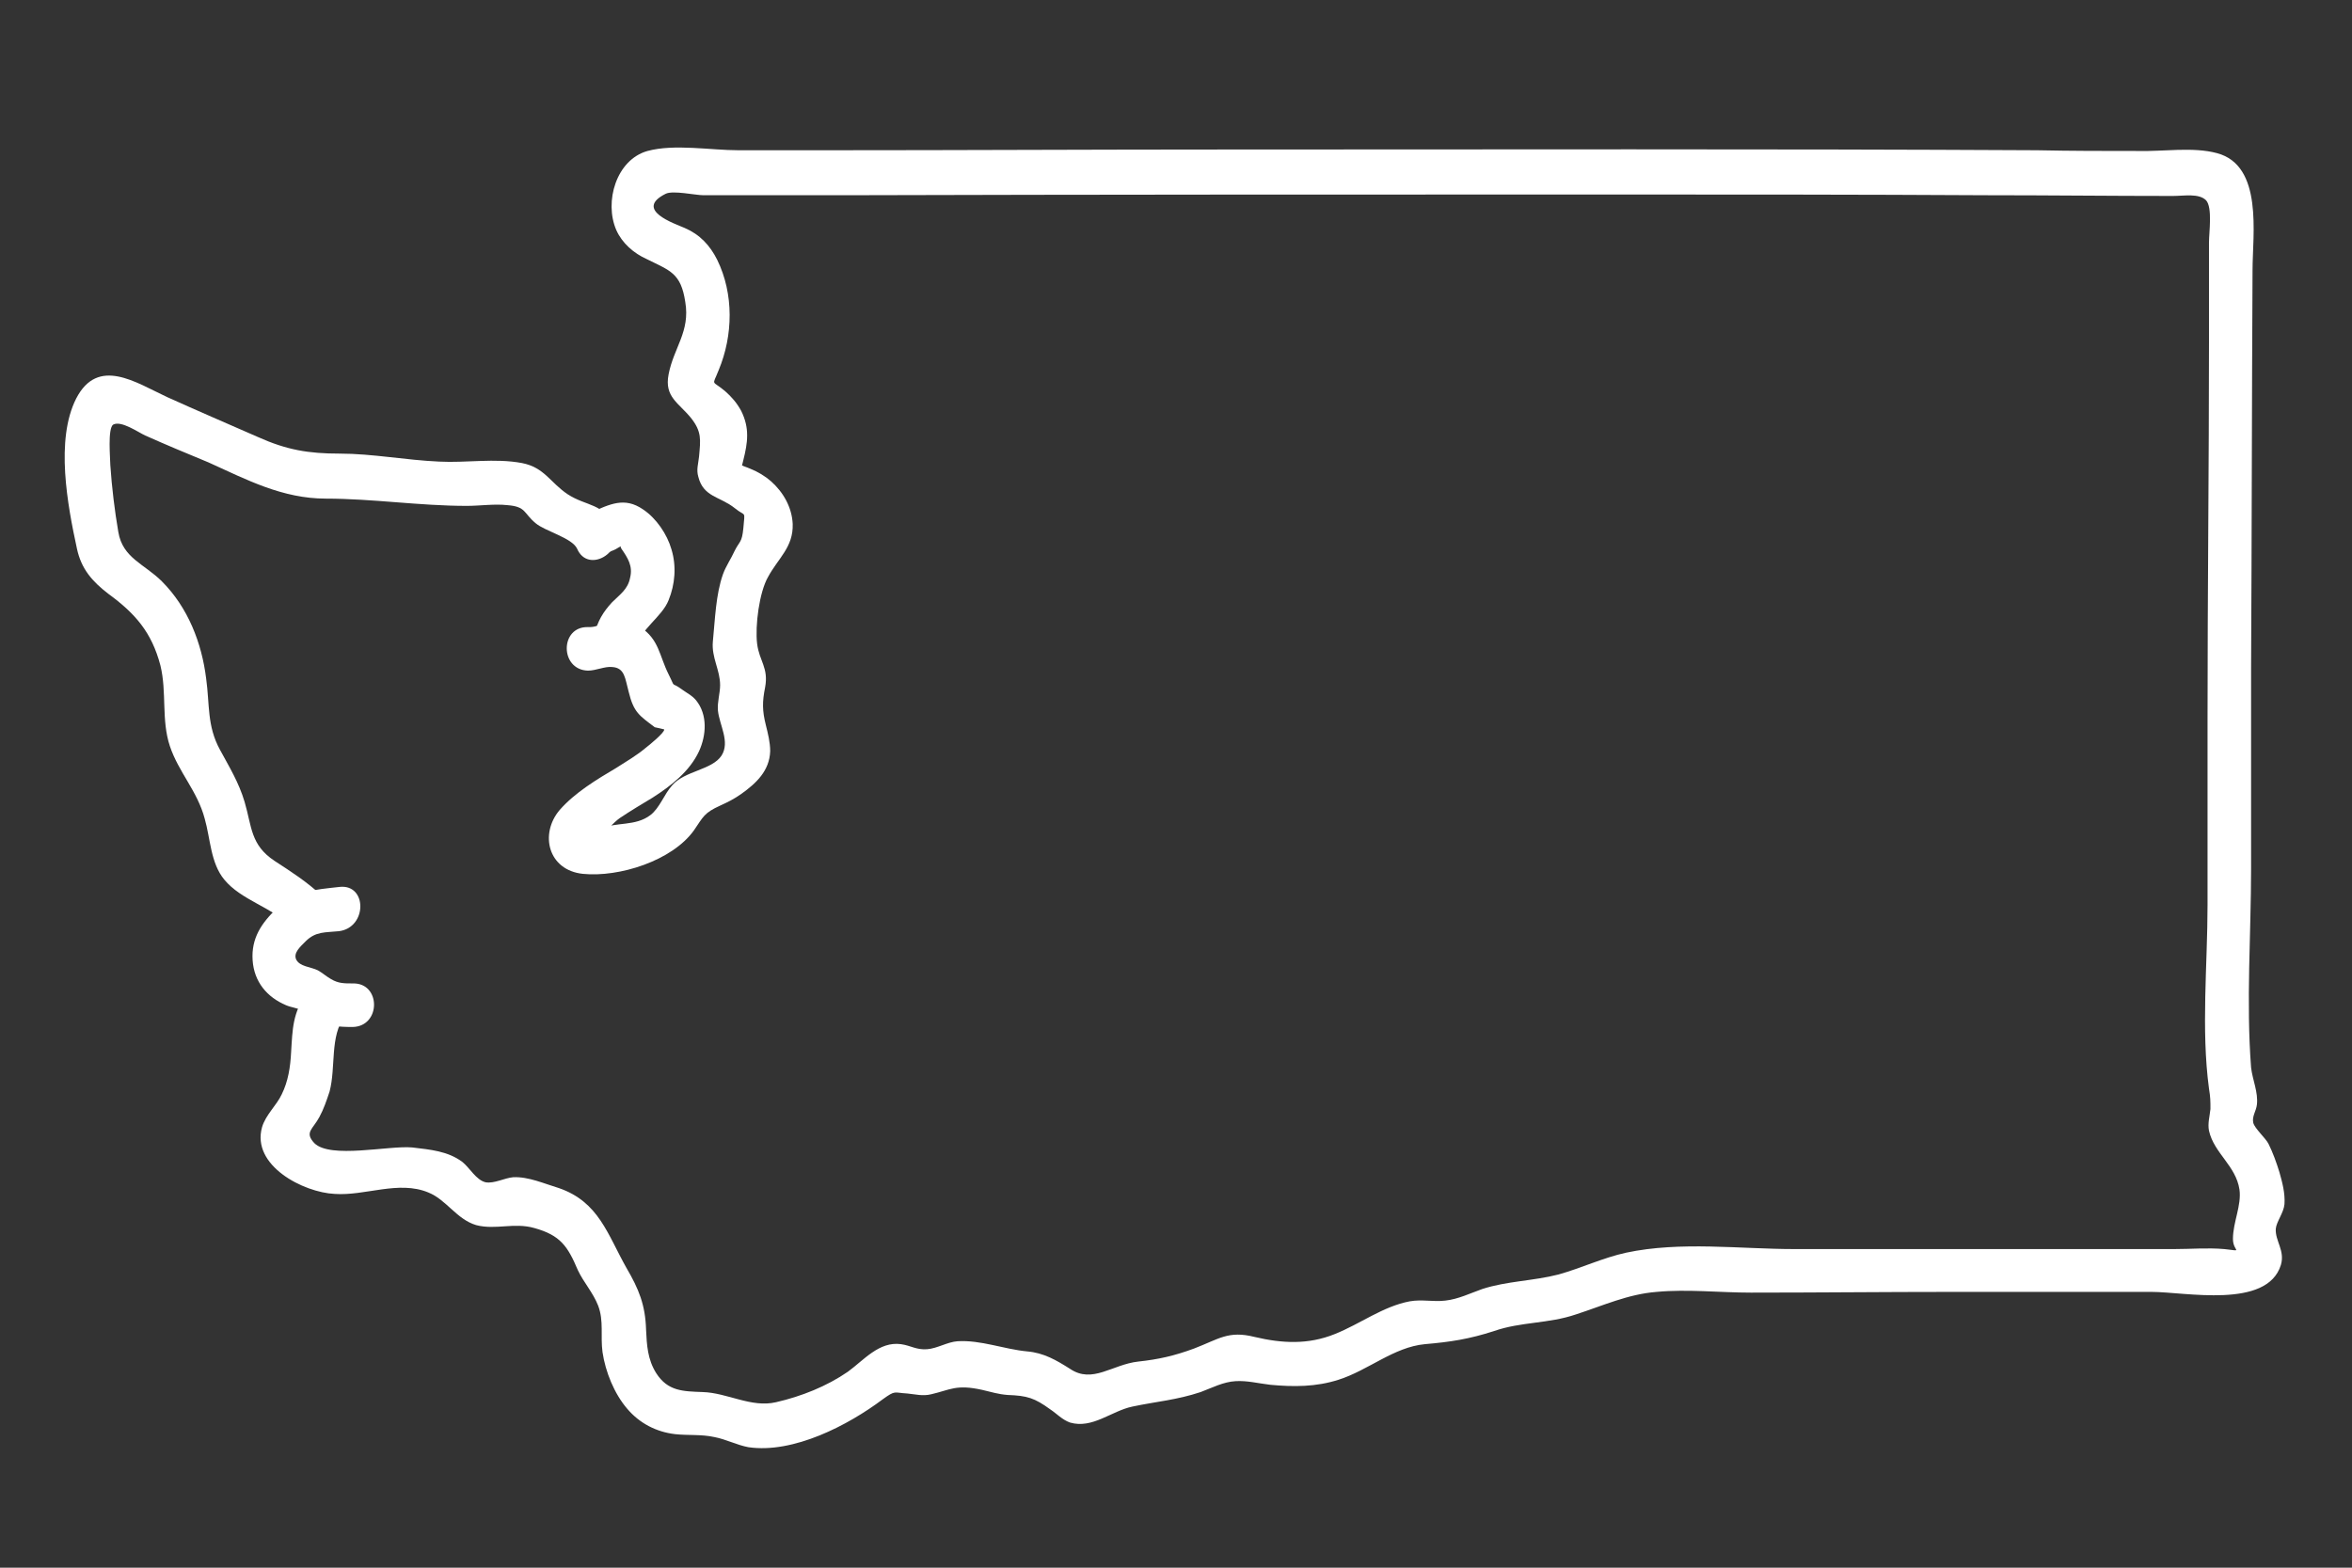 <?xml version="1.0" encoding="utf-8"?>
<!-- Generator: Adobe Illustrator 22.1.0, SVG Export Plug-In . SVG Version: 6.00 Build 0)  -->
<svg version="1.1" id="Layer_1" xmlns="http://www.w3.org/2000/svg" xmlns:xlink="http://www.w3.org/1999/xlink" x="0px" y="0px"
	 viewBox="0 0 324 216" style="enable-background:new 0 0 324 216;" xml:space="preserve">
<rect x="0" y="0" width="324" height="216" fill="#333333" stroke="none"/>
<style type="text/css">
	.st0{fill:#FFFFFF;}
</style>
<g id="o3VUbU.tif_1_">
	<g>
		<g>
			<g>
				<path class="st0" d="M42.3,136.8c-2,2.7-2,5-2.2,8.2c-0.1,2-0.4,4-1.3,5.8c-0.7,1.5-2.2,2.8-2.7,4.5c-1.5,5.3,5.7,9,10,9.2
					c4.2,0.3,8.8-1.9,12.9-0.2c2.5,1,3.9,3.7,6.6,4.5c2.7,0.7,5.2-0.4,8,0.4c3.6,1,4.6,2.5,6,5.8c0.8,1.7,2.1,3.1,2.8,4.9
					c0.8,2.1,0.3,4.2,0.6,6.4c0.4,2.7,1.6,5.7,3.4,7.8c1.7,2,4,3.2,6.6,3.5c1.8,0.2,3.6,0,5.4,0.4c1.6,0.3,3.1,1.1,4.7,1.4
					c6.2,0.9,13.7-3,18.5-6.6c1.8-1.3,1.5-0.9,3.4-0.8c1.1,0.1,2.1,0.4,3.3,0.1c2.6-0.6,3.4-1.4,7-0.6c1.3,0.3,2.2,0.6,3.5,0.7
					c2.7,0.1,3.7,0.4,5.9,2c0.9,0.6,1.6,1.4,2.7,1.8c3.1,0.9,5.7-1.6,8.6-2.2c3.3-0.7,6.1-0.9,9.4-2c1.6-0.6,3.1-1.4,4.8-1.5
					c1.6-0.1,3.1,0.3,4.8,0.5c3.2,0.3,6.3,0.3,9.4-0.7c4.1-1.3,7.6-4.5,11.9-4.9c3.5-0.3,6.1-0.7,9.5-1.8c3.7-1.3,7.5-1,11.3-2.3
					c3.7-1.2,7.2-2.8,11.1-3.1c4.3-0.4,8.7,0.1,13,0.1c9.2,0,18.4-0.1,27.6-0.1c9.2,0,18.4,0,27.6,0c4.6,0,15.9,2.4,17.8-3.7
					c0.6-2-0.8-3.3-0.7-5c0.1-1,1.1-2.2,1.2-3.4c0.1-1.5-0.3-3-0.7-4.4c-0.4-1.3-0.9-2.7-1.5-3.9c-0.4-0.8-1.9-2.1-2.1-2.9
					c-0.2-0.9,0.4-1.6,0.5-2.5c0.2-1.7-0.6-3.4-0.8-5.1c-0.7-9.1,0-18.4,0-27.5c0-9.2,0-18.5,0-27.7c0.1-18.2,0.1-36.5,0.2-54.7
					c0-4.9,1.5-14.4-4.9-16.1c-3.3-0.9-7.5-0.2-10.9-0.3c-4.6,0-9.2,0-13.9-0.1c-37.3-0.2-74.5-0.1-111.8-0.1
					c-18.2,0-36.4,0.1-54.6,0.1c-4.2,0-8.3,0-12.5,0c-3.8,0-8.8-0.9-12.5,0.1c-4.3,1.2-6,7-4.3,10.9c0.8,1.8,2.4,3.2,4.2,4
					c3.2,1.6,4.7,1.9,5.3,5.9c0.7,4.1-1.6,6.3-2.3,10c-0.6,3.1,1.4,3.9,3.1,6c1.5,1.9,1.3,3,1.1,5.3c-0.1,1-0.4,1.8-0.1,2.8
					c0.7,2.8,3,2.7,5,4.3c1.6,1.3,1.4,0.2,1.2,2.8c-0.2,2-0.5,1.7-1.2,3.1c-0.5,1.1-1.2,2.1-1.6,3.2c-1,2.8-1.1,6.3-1.4,9.3
					c-0.2,2.2,1,3.9,1,6c0,1.1-0.4,2.3-0.3,3.5c0.2,2,1.7,4.3,0.5,6.2c-1.3,2-5.1,2.1-6.8,4.1c-1.1,1.2-1.7,3.1-3,4.1
					c-2.1,1.6-4.7,0.9-6.9,1.9c-0.6,0.3-1.5,1.1-0.3,0.8c1-0.2,2.1-1.7,3-2.3c1.5-1,3-1.9,4.5-2.8c2.5-1.6,5.1-3.6,6.4-6.4
					c1-2.2,1.2-5-0.4-7c-0.6-0.7-1.1-0.9-1.8-1.4c-1.9-1.4-0.9,0-2-2.2c-1.3-2.6-1.3-4.8-3.9-6.5c-0.8-0.5-1.6-0.9-2.6-1
					c-1.9-0.3-2.8,1.1-4.6,1c-3.9-0.1-3.9,5.9,0,6c1.1,0,2.3-0.6,3.3-0.5c1.8,0.1,1.8,1.6,2.3,3.4c0.7,2.9,1.5,3.3,3.6,4.9
					c0.1,0,1.3,0.3,1.3,0.3c0.1,0.4-2.1,2.2-2.5,2.5c-1.3,1.1-2.7,1.9-4.1,2.8c-2.7,1.6-5.7,3.4-7.8,5.8c-2.8,3.3-1.6,8.3,3.2,8.8
					c5,0.5,12.3-1.8,15.3-6c1.3-1.9,1.4-2.4,3.6-3.4c1.1-0.5,1.9-0.9,2.9-1.6c2.1-1.5,3.9-3.2,4-5.9c0-1.2-0.3-2.4-0.6-3.6
					c-0.5-2-0.5-3.2-0.1-5.2c0.5-2.7-0.8-3.6-1.1-6c-0.3-2.5,0.3-7.1,1.5-9.2c1.4-2.6,3.5-4.1,3.4-7.3c-0.1-2.3-1.3-4.4-3-5.9
					c-0.8-0.7-1.8-1.3-2.8-1.7c-0.4-0.2-1.5-0.5-1.7-0.8c0.5,0.7,0.4,0.8,0.7-0.4c0.6-2.4,0.9-4.4-0.3-6.8c-0.6-1.1-1.3-1.9-2.2-2.7
					C98,52.3,98.1,53.3,99,51c2-4.8,2.1-10.5-0.2-15.2c-1-2-2.4-3.5-4.5-4.4c-1.4-0.6-7-2.5-2.6-4.7c1-0.5,4.1,0.2,5.2,0.2
					c2.2,0,4.5,0,6.7,0c4.2,0,8.3,0,12.5,0c35-0.1,70.1-0.1,105.1-0.1c17.5,0,35,0,52.4,0.1c8.6,0,17.1,0.1,25.7,0.1
					c1.6,0,3.6-0.4,4.6,0.6c0.9,1,0.4,4.4,0.4,5.8c0,4.5,0,9.1,0,13.6c0,17.3-0.2,34.6-0.2,51.9c0,8.6,0,17.2,0,25.8
					c0,8.2-0.9,17.1,0.2,25.3c0.2,1.2,0.2,1.7,0.2,2.8c-0.1,1-0.4,2-0.2,3c0.7,3.1,3.7,4.8,4.2,8.1c0.3,2.2-0.9,4.5-0.9,6.8
					c0,1.8,1.6,1.7-1.2,1.4c-2.3-0.2-4.6,0-6.9,0c-17.4,0-34.8,0-52.3,0c-7.5,0-15.7-1.1-23.2,0.5c-3.2,0.7-6.1,2.1-9.3,3
					c-3.5,0.9-7.1,0.9-10.5,2c-1.7,0.6-3.3,1.4-5.1,1.6c-1.7,0.2-3.2-0.2-4.9,0.1c-3.7,0.7-6.8,3.1-10.3,4.5
					c-3.7,1.5-7.3,1.3-11.1,0.4c-3.6-0.9-4.9,0.3-8.3,1.6c-2.7,1-4.9,1.5-7.7,1.8c-3.6,0.4-6.3,3.1-9.4,1c-1.9-1.2-3.6-2.2-5.9-2.4
					c-3.2-0.3-6.4-1.6-9.6-1.4c-1.4,0.1-2.8,1-4.2,1.1c-1.5,0.1-2.2-0.5-3.6-0.7c-3-0.4-5.1,2.2-7.3,3.8c-2.9,2-6.4,3.4-9.9,4.2
					c-3.4,0.8-6.7-1.3-10.1-1.4c-2.7-0.1-4.8-0.1-6.4-2.6c-1.2-1.9-1.3-3.9-1.4-6c-0.1-3.4-1-5.6-2.7-8.5c-2.6-4.6-3.8-9.1-9.3-11
					c-2-0.6-4.2-1.6-6.3-1.5c-1.2,0.1-2.6,0.9-3.8,0.7c-1.3-0.3-2.2-2-3.2-2.8c-2-1.5-4.4-1.7-6.9-2c-3.2-0.3-11.3,1.6-13.5-0.6
					c-1.4-1.5-0.2-1.9,0.7-3.6c0.6-1.1,1-2.3,1.4-3.5c0.9-3.4,0-7.6,2.1-10.4C49.8,136.7,44.6,133.7,42.3,136.8L42.3,136.8z"/>
			</g>
		</g>
		<g>
			<g>
				<path class="st0" d="M84.6,72.6c-1.4-3.3-3.8-2.8-6.4-4.5c-2.4-1.6-3.2-3.7-6.3-4.3c-3.7-0.7-7.7,0-11.4-0.2
					c-4.6-0.2-9.2-1.1-13.7-1.1c-4.3,0-7.3-0.5-11.3-2.3c-4.1-1.8-8.3-3.6-12.5-5.5c-4.3-2-9.5-5.6-12.5,0.2
					c-2.9,5.7-1.2,14.7,0.1,20.7c0.6,2.8,2.1,4.5,4.3,6.2c3.7,2.7,6,5.3,7.2,9.9c0.9,3.7,0.1,7.5,1.3,11.1c1.2,3.6,3.8,6.2,4.8,10
					c0.8,2.8,0.8,6.1,2.7,8.4c2.3,2.8,6.5,3.8,9.2,6.4c2.8,2.7,7-1.6,4.2-4.2c-2-1.9-4.2-3.3-6.5-4.8c-3.3-2.2-3.1-4.7-4.1-8.1
					c-0.8-2.7-2.1-4.8-3.4-7.2c-1.8-3.3-1.4-6.2-1.9-9.8c-0.6-4.9-2.5-9.8-6.1-13.4c-2.4-2.4-5.4-3.2-6-6.8
					c-0.5-2.9-0.9-6.2-1.1-9.2c0-0.8-0.4-5.1,0.4-5.6c1.1-0.6,3.5,1.1,4.4,1.5c2.9,1.3,5.8,2.5,8.7,3.7c5.3,2.4,10.2,5,16.2,5
					c6.4,0,12.9,1,19.4,1c1.8,0,3.8-0.3,5.6-0.1c2.6,0.2,2.2,1.1,3.9,2.5c1.3,1.1,5,2,5.7,3.5C81,79.1,86.1,76.1,84.6,72.6
					L84.6,72.6z"/>
			</g>
		</g>
		<g>
			<g>
				<path class="st0" d="M87.8,89c0.4-2.3,3.4-4,4.3-6.3c0.9-2.2,1.1-4.7,0.4-7c-0.6-2.1-2.1-4.3-3.9-5.5c-2.6-1.8-4.6-0.7-7.2,0.4
					c-3.5,1.5-2,7.3,1.6,5.8c0.7-0.3,1.5-0.5,2.1-0.9c1-0.5,0.1-0.5,0.5,0.1c0.9,1.3,1.6,2.4,1.2,4c-0.3,1.6-1.4,2.3-2.5,3.4
					c-1.2,1.3-2,2.6-2.4,4.4C81.3,91.2,87.1,92.8,87.8,89L87.8,89z"/>
			</g>
		</g>
		<g>
			<g>
				<path class="st0" d="M46.8,122.2c-3.5,0.4-6.1,0.5-8.7,3c-2.1,2-3.5,4.1-3.3,7.1c0.2,3,2,5.1,4.6,6.2c0.7,0.3,1.6,0.4,2.2,0.7
					c0.6,0.3,1.1,0.9,1.7,1.3c1.6,0.9,3.5,1,5.3,1c3.9-0.1,3.9-6.1,0-6c-1.2,0-2,0-3-0.6c-0.7-0.4-1.1-0.8-1.8-1.2
					c-1-0.5-2.5-0.5-3-1.5c-0.4-0.9,0.5-1.7,1.3-2.5c1.4-1.4,2.7-1.2,4.6-1.4C50.6,127.8,50.6,121.8,46.8,122.2L46.8,122.2z"/>
			</g>
		</g>
	</g>
</g>
</svg>
